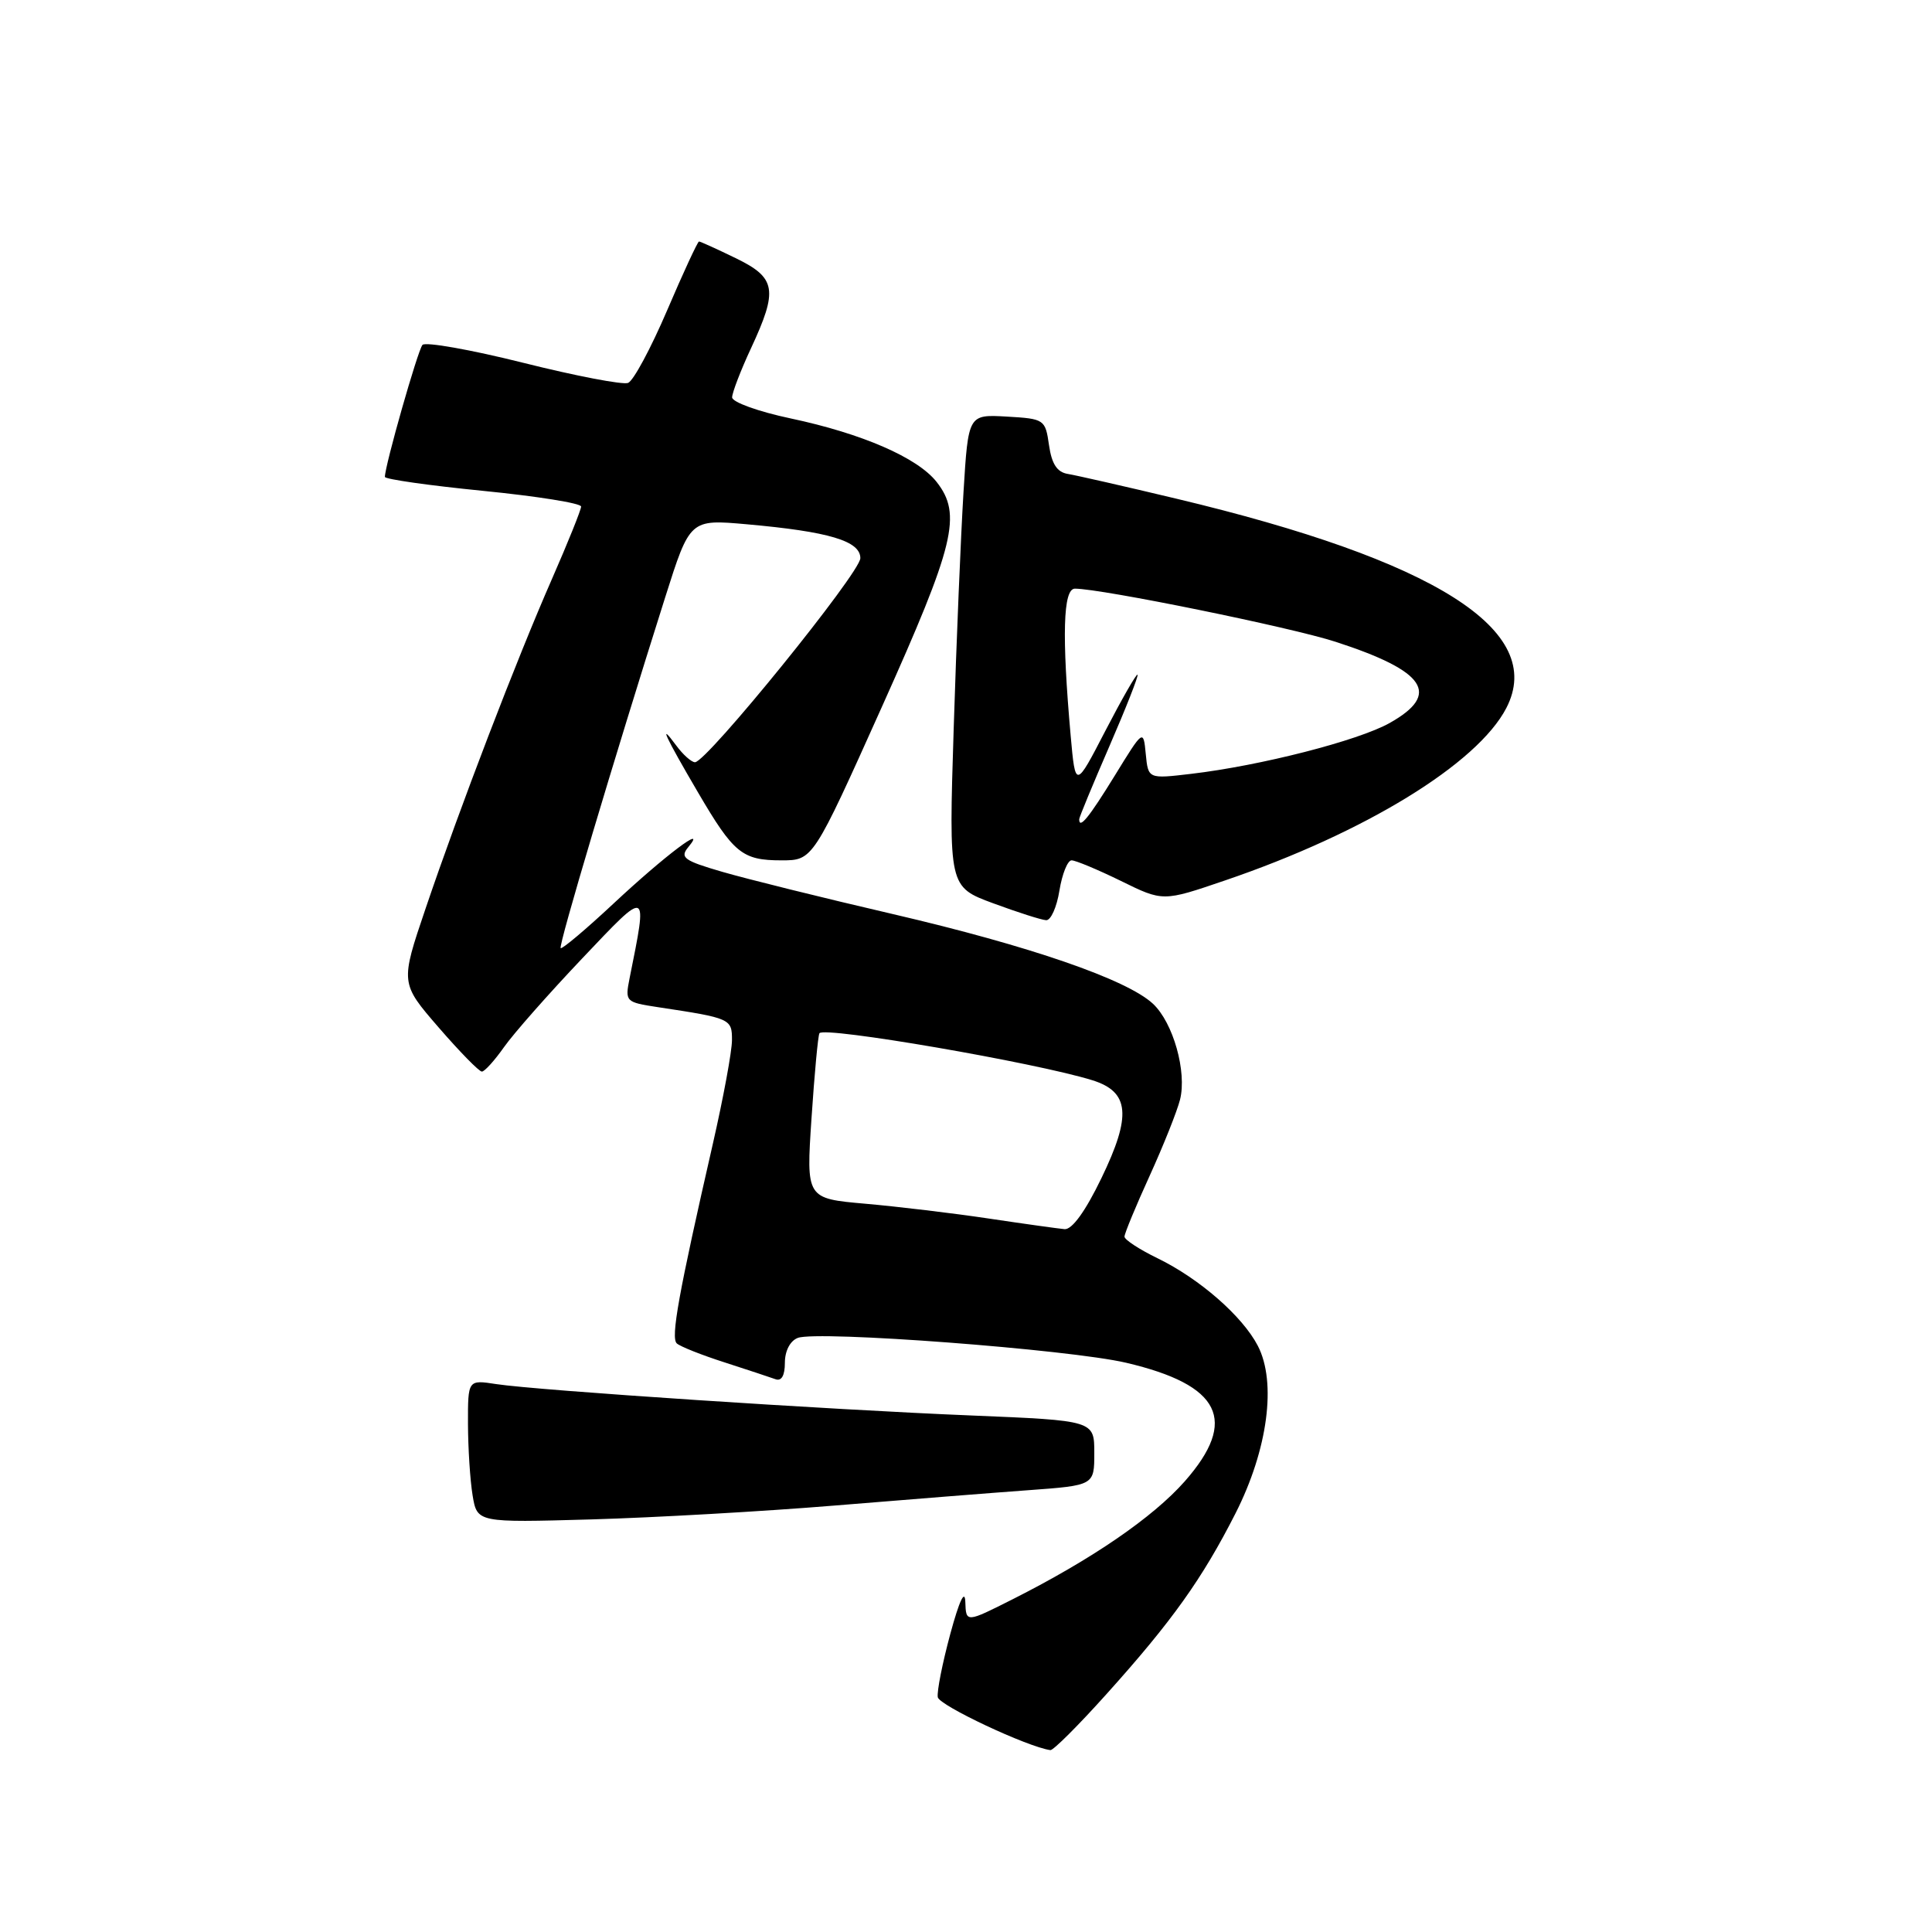 <?xml version="1.0" encoding="UTF-8" standalone="no"?>
<!DOCTYPE svg PUBLIC "-//W3C//DTD SVG 1.1//EN" "http://www.w3.org/Graphics/SVG/1.1/DTD/svg11.dtd" >
<svg xmlns="http://www.w3.org/2000/svg" xmlns:xlink="http://www.w3.org/1999/xlink" version="1.1" viewBox="0 0 256 256">
 <g >
 <path fill="currentColor"
d=" M 146.63 224.46 C 155.31 214.81 159.31 209.19 163.72 200.51 C 167.99 192.09 169.18 183.18 166.67 178.33 C 164.64 174.41 158.94 169.43 153.39 166.73 C 150.98 165.56 149.00 164.27 149.00 163.86 C 149.00 163.45 150.50 159.82 152.33 155.81 C 154.16 151.79 155.97 147.25 156.36 145.71 C 157.29 142.01 155.45 135.50 152.77 133.00 C 149.31 129.78 136.43 125.34 118.35 121.13 C 109.08 118.98 98.89 116.45 95.70 115.52 C 90.61 114.04 90.06 113.63 91.20 112.25 C 93.87 109.02 88.11 113.36 81.29 119.73 C 77.63 123.15 74.47 125.81 74.29 125.63 C 73.98 125.31 81.25 100.91 88.14 79.15 C 91.42 68.80 91.42 68.80 98.96 69.47 C 109.84 70.44 114.00 71.68 114.00 73.96 C 114.00 75.88 93.64 101.00 92.09 101.00 C 91.62 101.00 90.49 99.99 89.58 98.75 C 87.18 95.51 88.13 97.56 92.49 105.00 C 97.22 113.08 98.35 114.00 103.55 114.00 C 107.72 114.00 107.72 114.00 116.86 93.65 C 126.53 72.11 127.49 68.16 124.10 63.85 C 121.57 60.64 114.24 57.45 104.75 55.44 C 100.49 54.54 97.00 53.28 97.01 52.65 C 97.02 52.02 98.14 49.09 99.51 46.15 C 103.12 38.39 102.86 36.81 97.47 34.20 C 94.98 32.99 92.80 32.00 92.62 32.00 C 92.45 32.00 90.54 36.11 88.40 41.12 C 86.25 46.14 83.93 50.47 83.22 50.74 C 82.52 51.01 76.26 49.81 69.32 48.07 C 62.37 46.33 56.37 45.27 55.98 45.70 C 55.36 46.40 51.00 61.70 51.00 63.19 C 51.00 63.50 56.85 64.33 64.00 65.04 C 71.15 65.75 77.00 66.68 77.00 67.12 C 77.00 67.55 75.26 71.87 73.14 76.71 C 68.44 87.41 60.92 107.03 56.39 120.39 C 53.04 130.27 53.04 130.27 58.12 136.14 C 60.91 139.36 63.49 142.00 63.85 141.99 C 64.21 141.99 65.53 140.53 66.79 138.74 C 68.04 136.96 72.70 131.68 77.14 127.00 C 85.97 117.69 85.83 117.63 83.42 129.64 C 82.81 132.72 82.89 132.80 87.15 133.45 C 96.83 134.91 97.00 134.99 96.99 137.83 C 96.99 139.30 95.85 145.45 94.47 151.50 C 89.89 171.52 88.86 177.26 89.68 178.01 C 90.13 178.42 92.97 179.55 96.00 180.52 C 99.03 181.50 102.06 182.50 102.75 182.75 C 103.55 183.05 104.00 182.27 104.00 180.58 C 104.00 179.01 104.69 177.67 105.71 177.28 C 108.32 176.28 141.62 178.80 149.21 180.57 C 161.78 183.52 164.10 188.20 156.99 196.28 C 152.77 201.06 144.71 206.59 134.24 211.88 C 128.00 215.03 128.00 215.03 127.91 212.26 C 127.85 210.53 127.11 212.11 125.92 216.50 C 124.88 220.35 124.13 224.12 124.26 224.89 C 124.45 225.98 136.14 231.48 139.18 231.90 C 139.55 231.96 142.91 228.61 146.63 224.46 Z  M 110.50 199.50 C 119.85 198.73 131.44 197.81 136.25 197.46 C 145.00 196.82 145.00 196.82 145.00 192.52 C 145.00 188.23 145.00 188.23 128.75 187.56 C 109.96 186.80 71.25 184.24 65.75 183.40 C 62.00 182.82 62.00 182.82 62.01 188.66 C 62.02 191.87 62.29 196.13 62.62 198.13 C 63.22 201.76 63.22 201.76 78.36 201.33 C 86.69 201.09 101.15 200.27 110.50 199.50 Z  M 140.38 118.00 C 140.74 115.80 141.46 114.00 141.99 114.00 C 142.52 114.00 145.46 115.23 148.53 116.73 C 154.10 119.47 154.10 119.47 162.30 116.67 C 180.84 110.36 195.78 101.20 199.60 93.81 C 204.90 83.55 190.26 74.27 155.84 66.07 C 149.06 64.45 142.60 62.98 141.50 62.80 C 140.07 62.57 139.36 61.49 139.00 58.99 C 138.51 55.57 138.39 55.49 133.40 55.20 C 128.30 54.91 128.30 54.91 127.67 65.20 C 127.32 70.87 126.73 84.95 126.37 96.50 C 125.71 117.51 125.71 117.51 131.60 119.69 C 134.85 120.89 138.00 121.90 138.62 121.93 C 139.24 121.97 140.03 120.20 140.38 118.00 Z  M 131.00 161.46 C 126.33 160.76 118.97 159.88 114.66 159.50 C 106.82 158.81 106.82 158.81 107.53 148.16 C 107.92 142.30 108.39 137.24 108.58 136.91 C 109.13 135.96 137.28 140.81 144.75 143.14 C 149.67 144.68 149.96 147.82 145.94 156.12 C 143.82 160.51 142.05 162.95 141.06 162.87 C 140.20 162.79 135.68 162.16 131.00 161.46 Z  M 143.00 108.55 C 143.00 108.30 144.80 103.95 147.00 98.88 C 149.20 93.81 150.88 89.54 150.73 89.40 C 150.58 89.25 148.67 92.59 146.48 96.81 C 142.50 104.50 142.50 104.50 141.87 97.50 C 140.69 84.21 140.86 78.00 142.43 78.00 C 145.94 78.00 171.12 83.13 177.00 85.05 C 188.94 88.93 190.96 91.97 184.14 95.80 C 179.98 98.14 167.02 101.46 157.82 102.54 C 152.14 103.21 152.14 103.21 151.82 99.91 C 151.50 96.61 151.50 96.61 147.69 102.81 C 144.27 108.36 143.00 109.92 143.00 108.55 Z "/>
</g>
</svg>